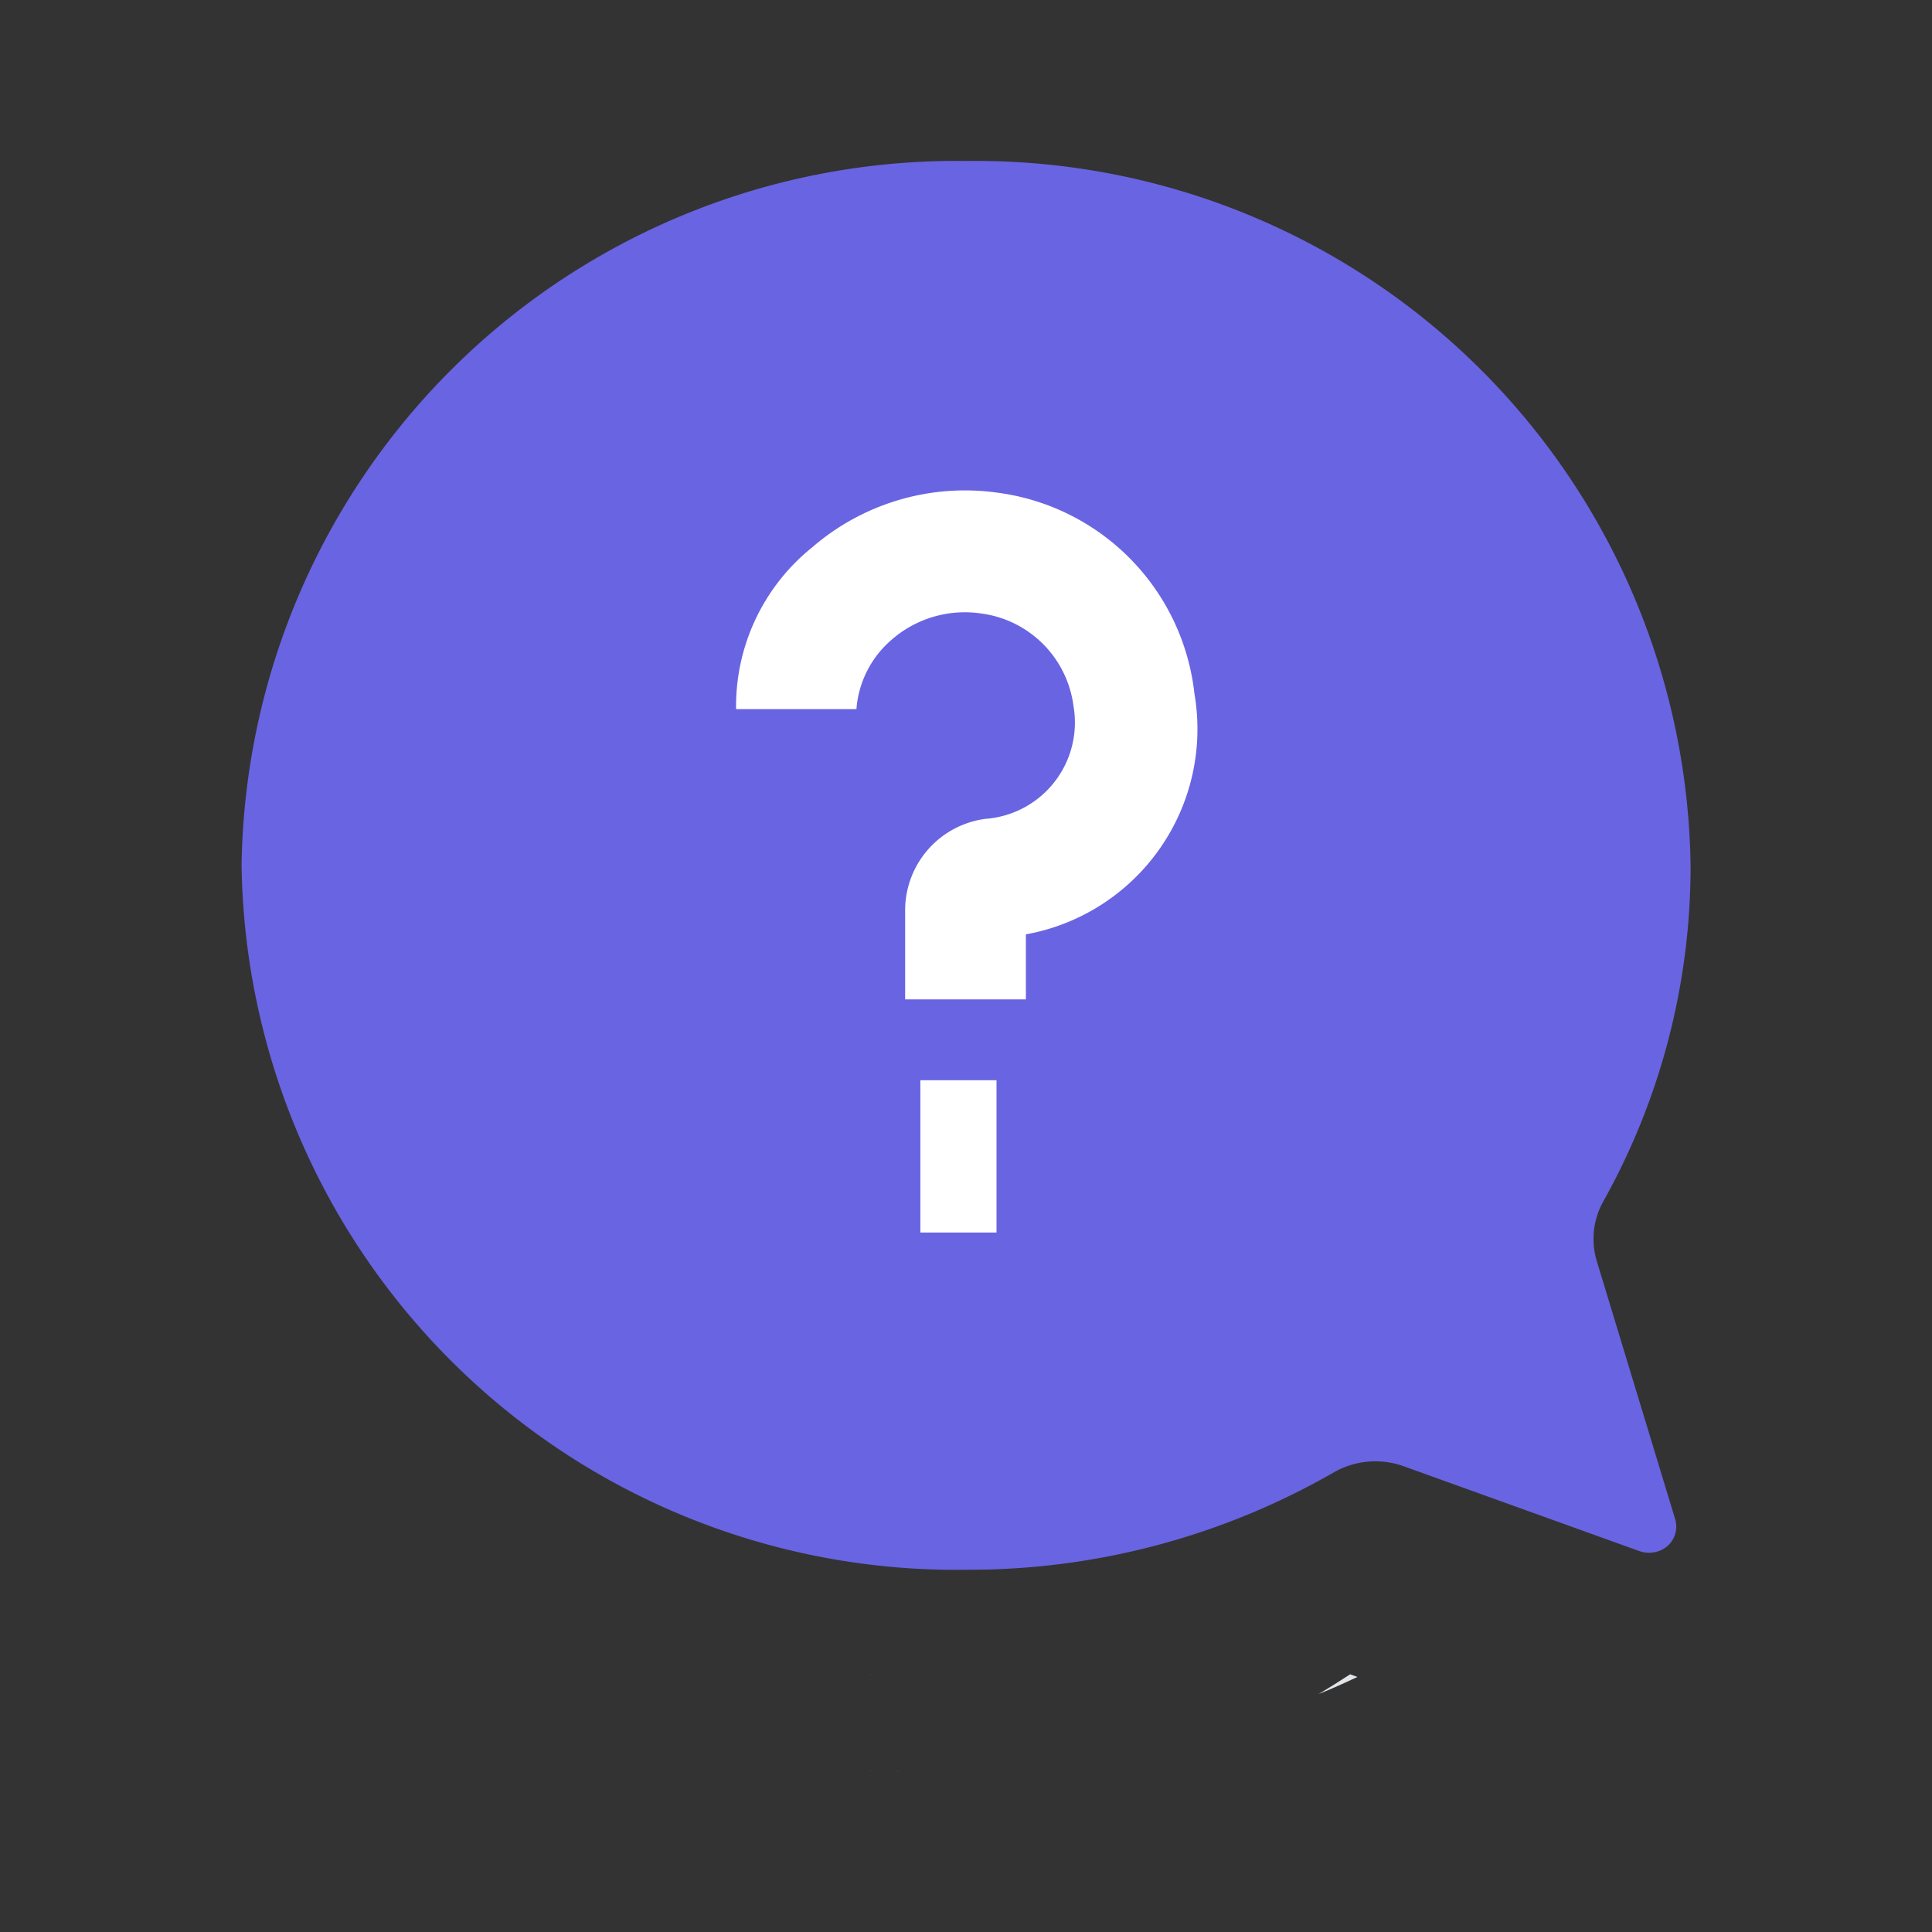 <svg xmlns="http://www.w3.org/2000/svg" width="24" height="24" viewBox="0 0 24 24">
    <rect x="0" y="0" width="24" height="24" fill="#333333" stroke="none"/>
    <defs>
        <style>
            .cls-1{fill:none;stroke:#06064d;stroke-linecap:square;stroke-miterlimit:10;stroke-width:.6px}.cls-5{fill:#c95757}.cls-8{fill:#fff}
        </style>
    </defs>
    <g id="Group_16373" data-name="Group 16373" transform="translate(-22 -525)">
        <g id="Group_16320" data-name="Group 16320" transform="translate(4.5 -37)">
            <path id="Path_19903" data-name="Path 19903" class="cls-1" d="M42 16h.936v2.807" transform="translate(-13.032 557.339)"/>
            <path id="Line_268" data-name="Line 268" class="cls-1" transform="translate(28.5 576.147)" d="M0 0h2.807"/>
            <circle id="Ellipse_582" data-name="Ellipse 582" cx=".702" cy=".702" r=".702" transform="translate(28.968 571)" style="fill:#06064d"/>
        </g>
        <g id="Group_16346" data-name="Group 16346">
            <g id="Group_16014" data-name="Group 16014" transform="translate(22 525)">
                <path id="Rectangle_5427" data-name="Rectangle 5427" style="fill:none" d="M0 0h24v24H0z"/>
            </g>
        </g>
        <g id="Question" transform="translate(25 528.073)">
            <path id="Path_19971" data-name="Path 19971" d="M16.446 18.218a1.041 1.041 0 0 0-.872.069A9.093 9.093 0 0 1 11 19.5a8.876 8.876 0 0 1-9-8.752A8.876 8.876 0 0 1 11 2a8.876 8.876 0 0 1 9 8.752 8.523 8.523 0 0 1-1.089 4.181.955.955 0 0 0-.073.743l.972 3.2a.322.322 0 0 1-.232.4.354.354 0 0 1-.215-.008z" transform="translate(-1.999 -3.073)" style="fill:#6964e2"/>
            <path id="Path_19972" data-name="Path 19972" class="cls-5" d="m31.982 59.986-.006-.006-.006.006z" transform="translate(-24.161 -41.059)"/>
            <path id="Path_19973" data-name="Path 19973" class="cls-5" d="M31.97 55.986h.012l-.006-.006z" transform="translate(-24.161 -38.26)"/>
            <path id="Path_19974" data-name="Path 19974" d="M30.97 59.986h.012l-.006-.006z" transform="translate(-22.822 -41.059)" style="fill:#ea5c6d"/>
            <path id="Path_19975" data-name="Path 19975" d="M14.14 56.246c.165-.066.324-.138.484-.213l-.09-.033c-.134.087-.262.168-.394.246z" transform="translate(-.762 -38.274)" style="fill:#e3e6e8"/>
            <path id="Path_19976" data-name="Path 19976" class="cls-8" d="M22.6 20.278h-1.5v-1.119a1.146 1.146 0 0 1 1-1.124 1.2 1.2 0 0 0 1.106-1.281 1.181 1.181 0 0 0-.015-.122 1.331 1.331 0 0 0-1.153-1.149 1.382 1.382 0 0 0-1.107.328 1.261 1.261 0 0 0-.436.861H19a2.53 2.53 0 0 1 .947-2.011 2.9 2.9 0 0 1 2.291-.679 2.833 2.833 0 0 1 2.456 2.5A2.592 2.592 0 0 1 22.6 19.47z" transform="translate(-12.856 -10.936)"/>
            <path id="Rectangle_5672" data-name="Rectangle 5672" class="cls-8" transform="translate(8.433 10.346)" d="M0 0h.946v1.892H0z"/>
        </g>
    </g>
</svg>
